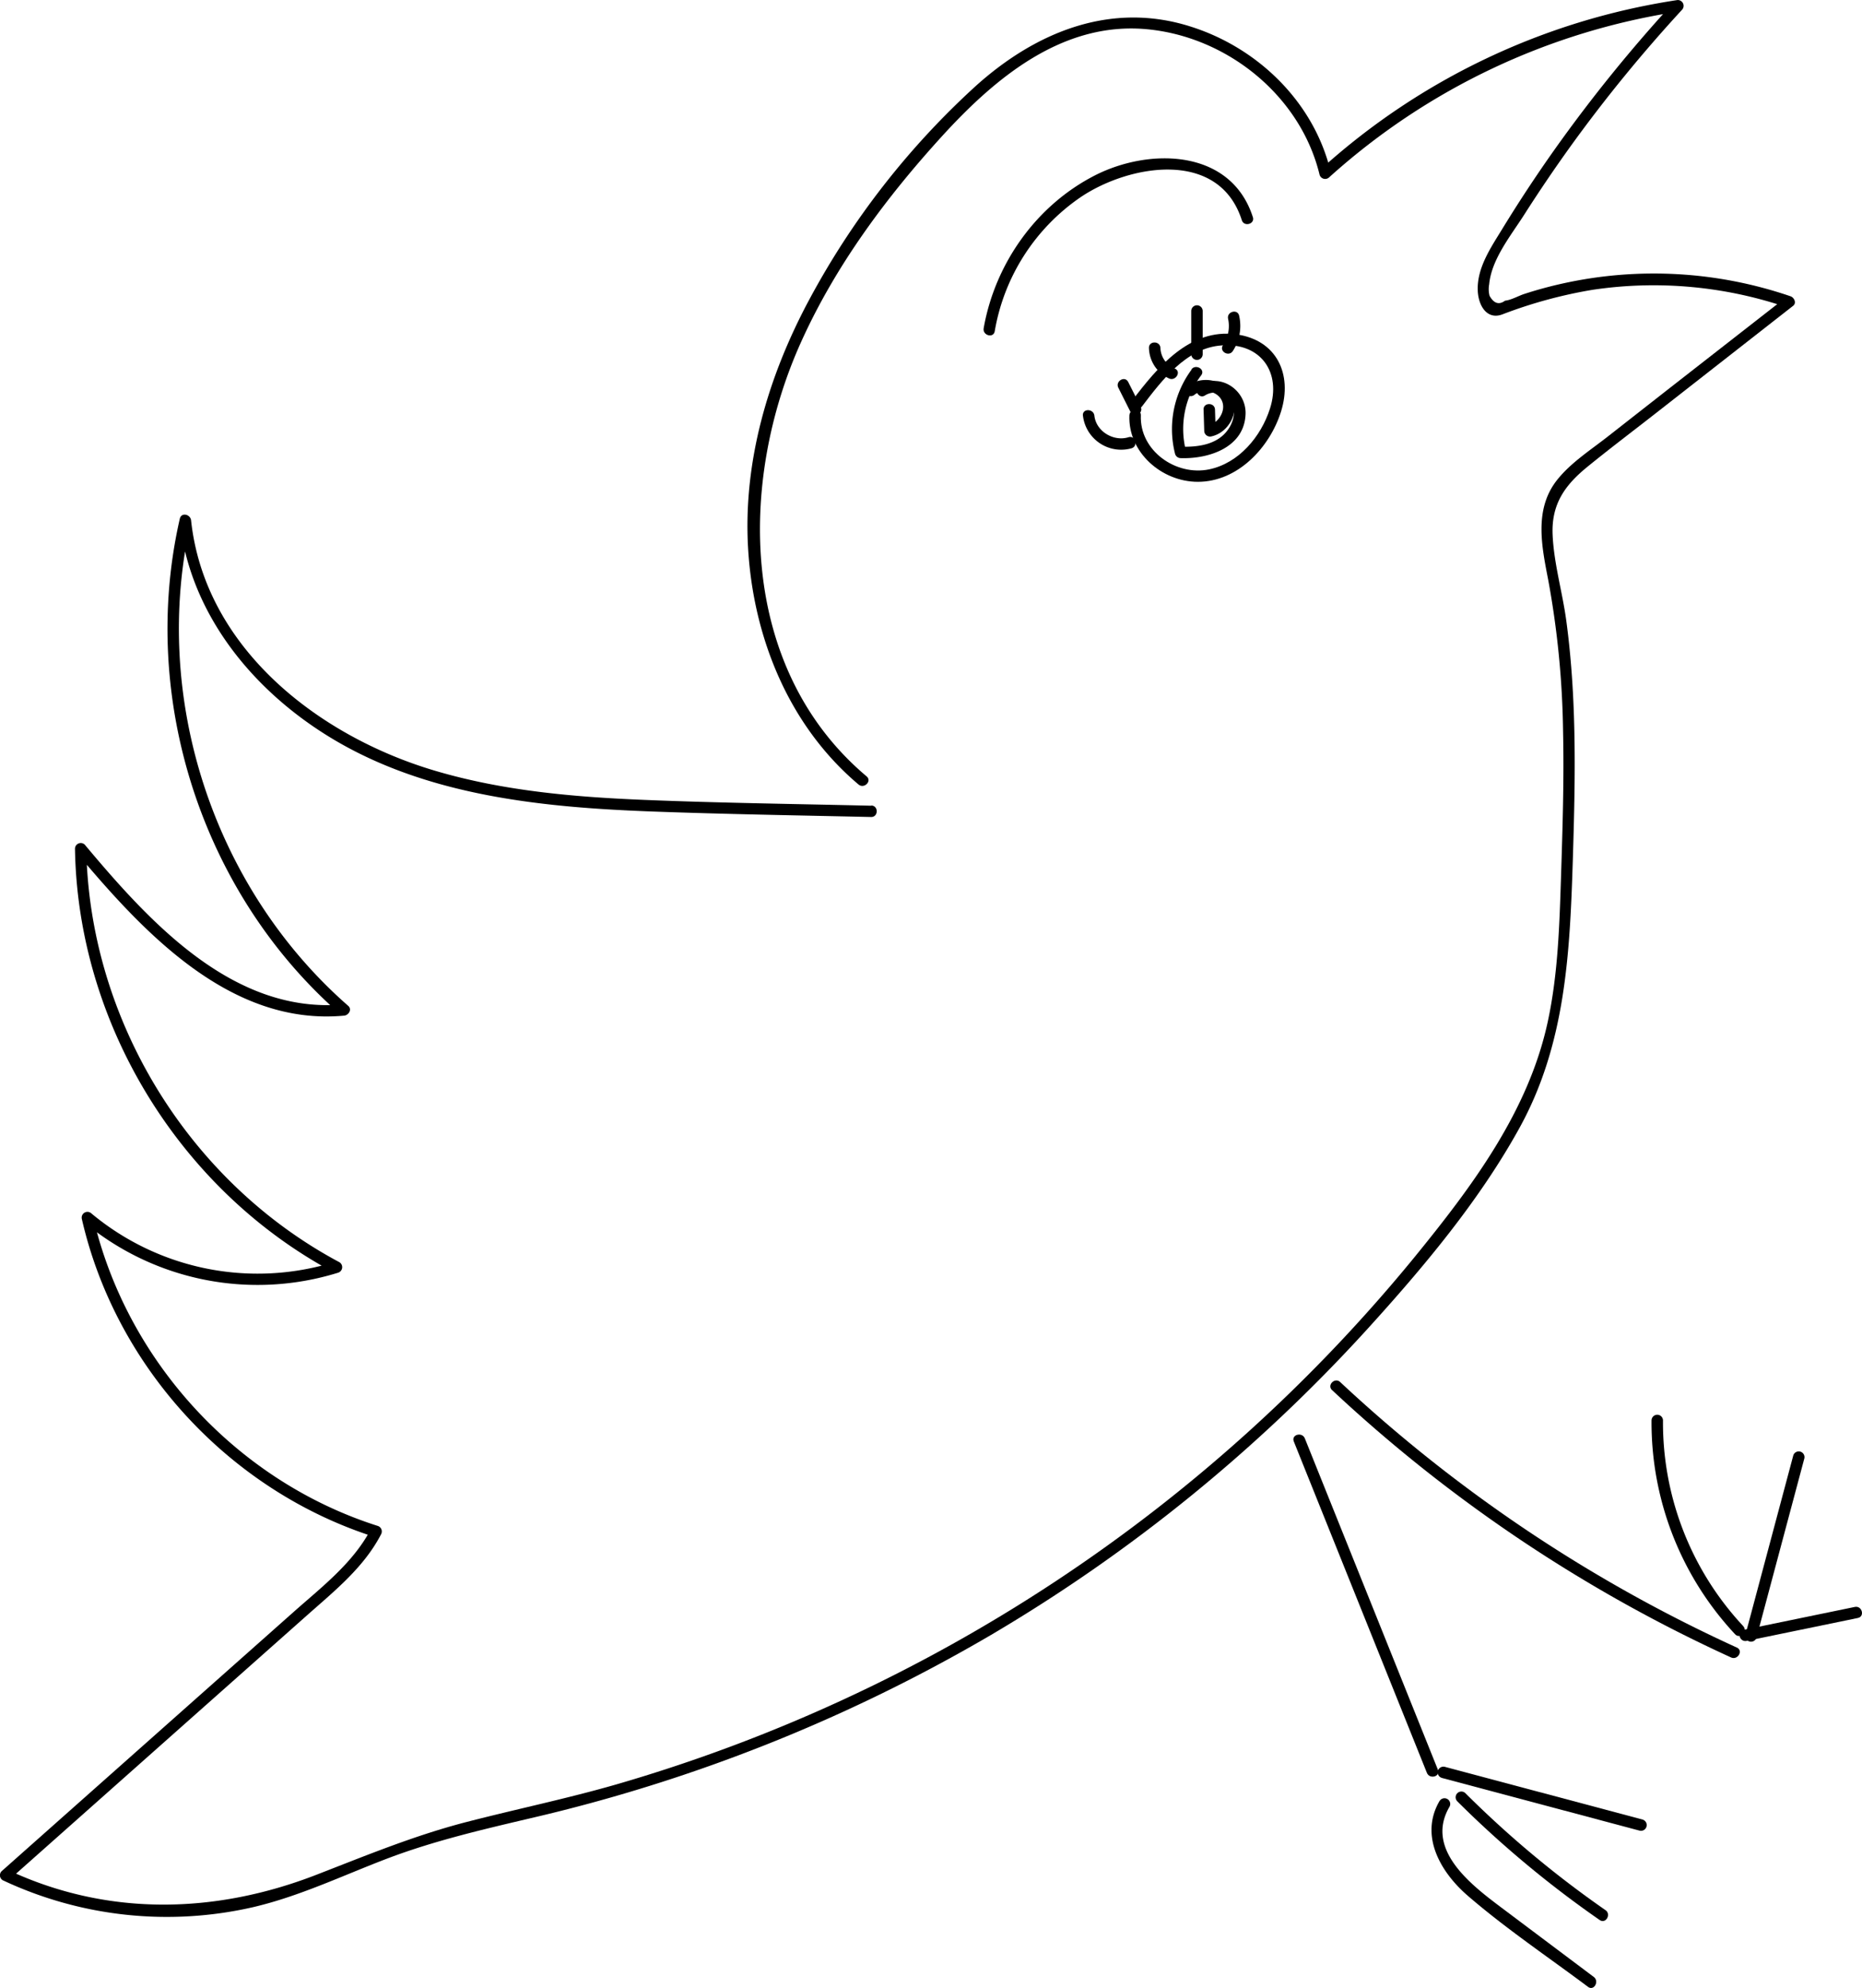 <svg id="Layer_1" data-name="Layer 1" xmlns="http://www.w3.org/2000/svg" viewBox="0 0 487.46 520.22"><title>twitter</title><path d="M336.71,355.8c-19.84-.47-39.71-.72-59.54-1.53-18.42-.75-37-2.38-54.73-7.65-30.34-9-60.17-32-63.78-65.51-.17-1.56-2.54-2.18-2.95-.4-10.71,46.84,5.78,98,42,129.63l1.06-2.56c-29,2.7-51-21.58-67.94-41.79a1.51,1.51,0,0,0-2.56,1.06C129,412.8,155.62,456.33,196,477.9l.36-2.74a68,68,0,0,1-63.78-12.66,1.51,1.51,0,0,0-2.51,1.46c8.89,38.8,38.73,71.12,76.64,83.19l-.9-2.2c-4.63,8.94-12.85,15.21-20.24,21.77l-25.75,22.85-50.76,45.05a1.51,1.51,0,0,0,.3,2.36A101,101,0,0,0,175,644c12.14-2.85,23.42-8.28,35-12.69,12.19-4.63,24.87-7.58,37.54-10.56a431.07,431.07,0,0,0,120.61-48,425.14,425.14,0,0,0,98.29-79.82c14.75-16.22,29.5-33.74,40.09-53,11.86-21.59,13.07-45.11,13.84-69.2.46-14.66.84-29.34.08-44-.34-6.48-.9-12.95-1.77-19.38-1-7.4-3.22-14.85-3.57-22.32-.38-8,3.07-13,9.06-17.88s12.18-9.54,18.26-14.3L578.05,225c1-.75.29-2.19-.66-2.51a110.46,110.46,0,0,0-59.58-3.36q-5.14,1.13-10.15,2.76c-1.51.49-3.37,1.58-5,1.75q-2.39,1.75-4.07-1.29a7,7,0,0,1-.09-3c.6-6.56,5.75-12.84,9.17-18.21q5.87-9.2,12.25-18.06a387.57,387.57,0,0,1,29.09-35.59A1.51,1.51,0,0,0,547.6,145a179,179,0,0,0-93.12,44.19l2.51.66c-4.4-18.24-19.14-32.48-36.85-38-20.74-6.52-40.26,1.48-55.87,15.45a209.49,209.49,0,0,0-43.95,56.4c-10.57,19.81-17.14,42-15.84,64.61,1.34,23.47,10.69,46.58,28.91,61.93,1.47,1.24,3.6-.88,2.12-2.12-33.33-28.07-33.88-76.91-17-114,9-19.83,22.2-37.58,36.83-53.61,13.89-15.21,31.45-29.88,53.37-27.92,21.09,1.89,40.39,17.37,45.39,38.11a1.52,1.52,0,0,0,2.51.66,176.26,176.26,0,0,1,91.8-43.42l-1.46-2.51a393.5,393.5,0,0,0-31.15,38.41q-7.37,10.38-14,21.23c-2.94,4.79-6.56,10.1-6.29,16,.17,3.86,2.39,7.65,6.41,6.17a121.78,121.78,0,0,1,23.63-6.44,108.43,108.43,0,0,1,51.09,4.65l-.66-2.51L545,247.1l-15.47,12.11c-4.47,3.5-9.63,6.81-13.2,11.28-6.17,7.72-4.07,17.47-2.35,26.37a235.19,235.19,0,0,1,3.86,39.42c.28,12.76-.13,25.52-.54,38.27-.41,12.57-.79,25.27-3.43,37.61-5.06,23.69-20,43.46-35,61.87a421.84,421.84,0,0,1-209,137.91c-12.86,3.69-26,6.42-38.91,9.75-13.67,3.51-26.43,8.8-39.54,13.88-26.41,10.24-54.55,10.92-80.53-1.2l.3,2.36,52.23-46.36,25.75-22.85c7.14-6.33,14.77-12.45,19.23-21.07a1.52,1.52,0,0,0-.9-2.2c-36.95-11.76-65.89-43.32-74.55-81.09l-2.51,1.46A71.06,71.06,0,0,0,197.15,478a1.52,1.52,0,0,0,.36-2.74C158.05,454.23,132,411.79,131.23,367l-2.56,1.06c17.46,20.81,40.25,45.45,70.07,42.67,1.18-.11,2.13-1.63,1.06-2.56-35.37-30.95-51.67-80.87-41.19-126.71l-2.95-.4c2.62,24.32,18.88,44.3,39.28,56.78,25.31,15.48,55.93,18.44,84.94,19.49,18.93.69,37.89,1,56.83,1.42,1.93,0,1.93-3,0-3Z" transform="translate(-108.64 -144.96)"/><path d="M369.06,231.61a53.38,53.38,0,0,1,22.61-35.14c12.65-8.46,36.08-12.58,42.07,6.11.59,1.83,3.48,1,2.89-.8-5.75-17.92-27.11-18.18-41.33-10.93-15.36,7.84-26.16,23.07-29.14,40-.33,1.89,2.56,2.7,2.89.8Z" transform="translate(-108.64 -144.96)"/><path d="M404.31,253.6c-.41,9.71,8.47,17.46,17.94,17.44,10.43,0,18.82-9,21.76-18.4,3.05-9.76-1.13-18.75-11.75-20.19-12.21-1.65-20.66,8.7-27.27,17.39-1.17,1.54,1.44,3,2.59,1.51,5.16-6.78,11.6-15.36,20.87-16,10.2-.76,15.72,7,12.66,16.54-2.33,7.31-8.14,14.27-15.91,15.89-8.73,1.82-18.27-4.9-17.89-14.12.08-1.93-2.92-1.93-3,0Z" transform="translate(-108.64 -144.96)"/><path d="M423.73,252.15l.17,5.55a1.52,1.52,0,0,0,1.9,1.45c4.57-1,7.51-6.54,5.32-10.84s-8.24-5.12-11.88-2.17c-1.5,1.22.63,3.33,2.12,2.12,2.14-1.74,6-1,7.16,1.56s-.85,5.83-3.53,6.43l1.9,1.45-.17-5.55c-.06-1.93-3.06-1.93-3,0Z" transform="translate(-108.64 -144.96)"/><path d="M420.61,241.65a26.19,26.19,0,0,0-4.34,22.09,1.53,1.53,0,0,0,1.45,1.1c7.33.26,16.67-2.75,17-11.5.25-6.25-6.6-11-12.13-7.49-1.62,1-.12,3.63,1.51,2.59a4.92,4.92,0,0,1,6.09.68c2.27,2.26,1.68,5.76,0,8.17-2.78,4.06-8,4.72-12.53,4.55l1.45,1.1a23.27,23.27,0,0,1,4-19.78c1.15-1.56-1.46-3.05-2.59-1.51Z" transform="translate(-108.64 -144.96)"/><path d="M457.39,508.74a389.81,389.81,0,0,0,104.43,69.94c1.74.8,3.27-1.79,1.51-2.59a387.35,387.35,0,0,1-103.83-69.47c-1.41-1.32-3.54.8-2.12,2.12Z" transform="translate(-108.64 -144.96)"/><path d="M447.35,522.16l34.84,86.71c.71,1.77,3.61,1,2.89-.8l-34.84-86.71c-.71-1.77-3.61-1-2.89.8Z" transform="translate(-108.64 -144.96)"/><path d="M485.53,616.19c-5.36,9.13.24,18.71,7.39,24.87,9.91,8.55,21,16,31.46,23.82,1.54,1.16,3-1.44,1.51-2.59L501.51,644c-7.8-5.87-19.92-15.14-13.39-26.27a1.5,1.5,0,0,0-2.59-1.51Z" transform="translate(-108.64 -144.96)"/><path d="M486.08,610.2,537.88,624a1.5,1.5,0,0,0,.8-2.89l-51.8-13.81a1.5,1.5,0,0,0-.8,2.89Z" transform="translate(-108.64 -144.96)"/><path d="M490.12,616.3a274.91,274.91,0,0,0,37.31,31.09c1.59,1.1,3.09-1.5,1.51-2.59a270.52,270.52,0,0,1-36.7-30.63,1.5,1.5,0,0,0-2.12,2.12Z" transform="translate(-108.64 -144.96)"/><path d="M568.48,573.49,581,526.62a1.5,1.5,0,0,0-2.89-.8L565.59,572.7a1.5,1.5,0,0,0,2.89.8Z" transform="translate(-108.64 -144.96)"/><path d="M565,570.47a78,78,0,0,1-21-53.8,1.5,1.5,0,0,0-3,0,81.12,81.12,0,0,0,21.87,55.93c1.32,1.41,3.44-.71,2.12-2.12Z" transform="translate(-108.64 -144.96)"/><path d="M565.9,574.35l29.12-6c1.89-.39,1.09-3.28-.8-2.89l-29.12,6c-1.89.39-1.09,3.28.8,2.89Z" transform="translate(-108.64 -144.96)"/><path d="M392.15,253.73a10.07,10.07,0,0,0,12.71,8.54c1.84-.57,1.05-3.46-.8-2.89-3.87,1.19-8.45-1.5-8.92-5.65-.21-1.9-3.21-1.92-3,0Z" transform="translate(-108.64 -144.96)"/><path d="M401.42,246.43l3.24,6.45c.87,1.73,3.46.21,2.59-1.51L404,244.92c-.87-1.73-3.46-.21-2.59,1.51Z" transform="translate(-108.64 -144.96)"/><path d="M409.43,236a9,9,0,0,0,5.27,8c1.75.77,3.28-1.81,1.51-2.59a6.07,6.07,0,0,1-3.78-5.38c-.07-1.93-3.07-1.93-3,0Z" transform="translate(-108.64 -144.96)"/><path d="M420.5,226.35v11.29a1.5,1.5,0,0,0,3,0V226.35a1.5,1.5,0,0,0-3,0Z" transform="translate(-108.64 -144.96)"/><path d="M430.15,228.39a8.94,8.94,0,0,1-1.35,6.91c-1.06,1.62,1.54,3.13,2.59,1.51a12,12,0,0,0,1.65-9.22c-.4-1.89-3.3-1.09-2.89.8Z" transform="translate(-108.64 -144.96)"/></svg>